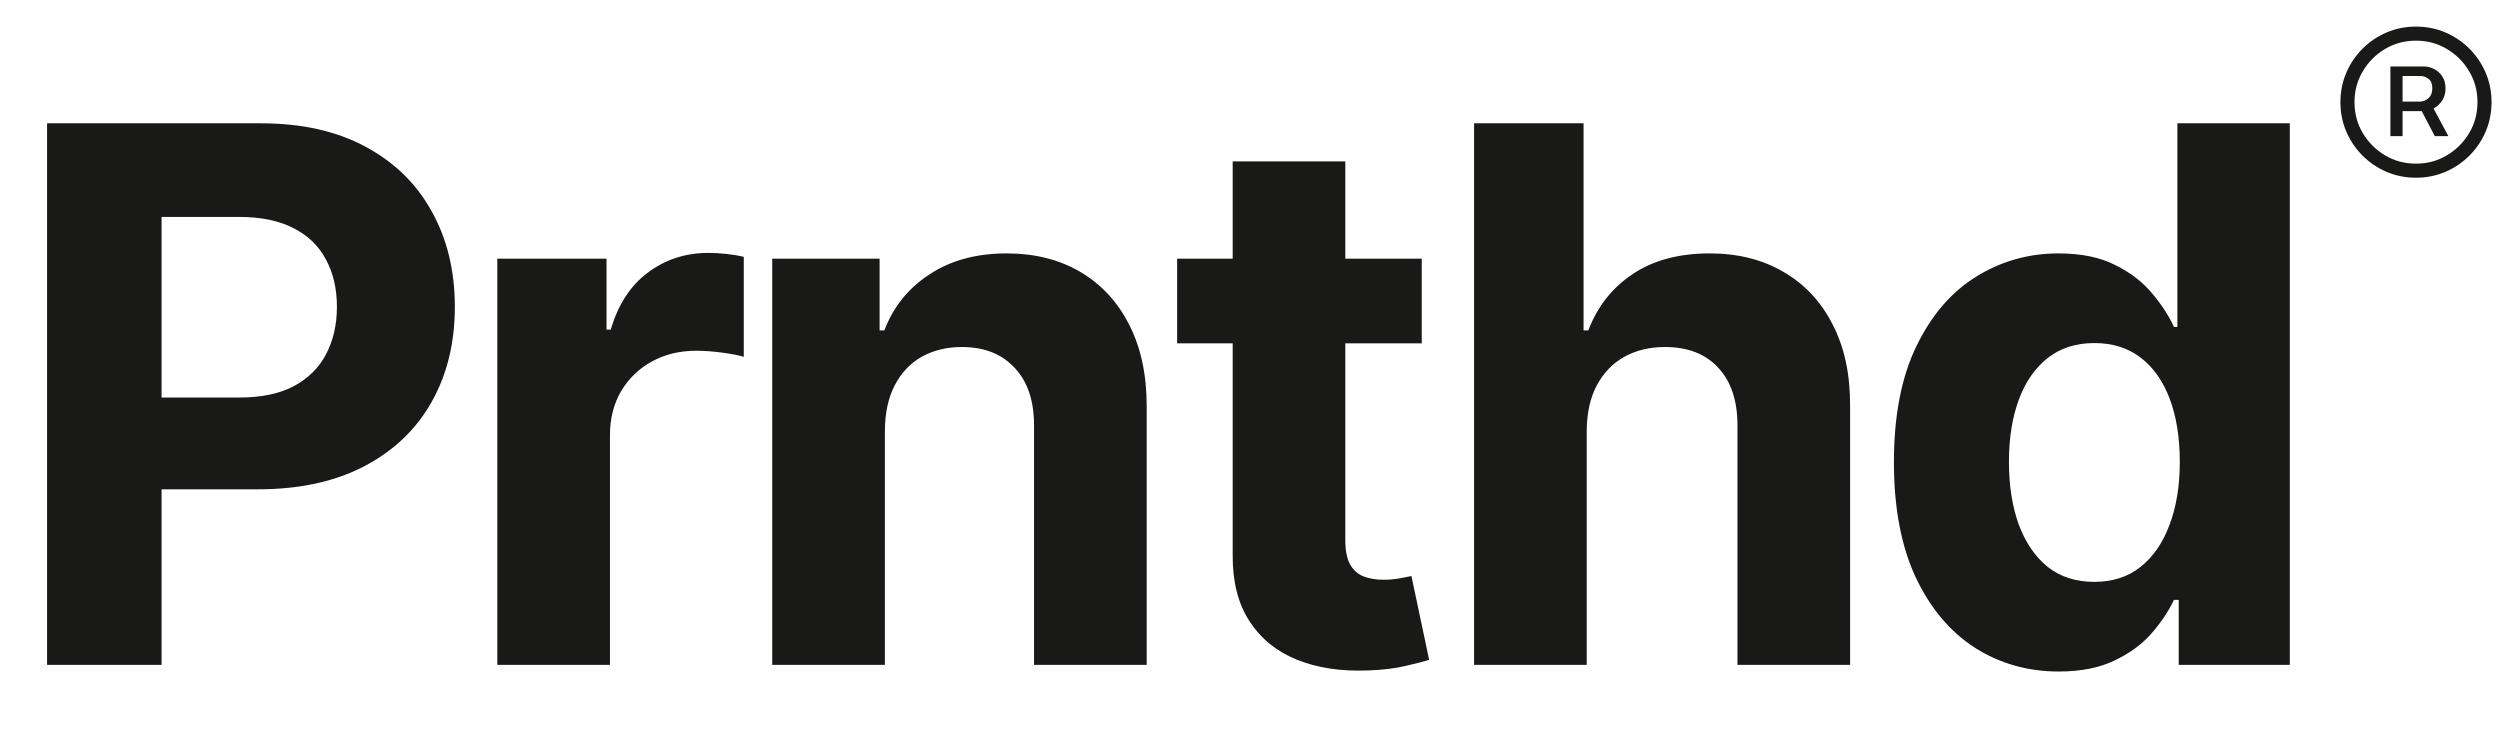 <svg width="94" height="28" viewBox="0 0 94 28" fill="none" xmlns="http://www.w3.org/2000/svg">
<path d="M1.77 25V4.636H9.804C11.348 4.636 12.664 4.931 13.751 5.521C14.838 6.105 15.667 6.917 16.237 7.957C16.814 8.991 17.102 10.185 17.102 11.537C17.102 12.889 16.811 14.082 16.227 15.117C15.644 16.151 14.799 16.956 13.692 17.533C12.591 18.109 11.259 18.398 9.695 18.398H4.574V14.947H8.999C9.827 14.947 10.51 14.805 11.047 14.52C11.59 14.228 11.995 13.827 12.26 13.317C12.532 12.8 12.668 12.206 12.668 11.537C12.668 10.861 12.532 10.271 12.26 9.767C11.995 9.257 11.59 8.862 11.047 8.584C10.503 8.299 9.814 8.156 8.979 8.156H6.075V25H1.77ZM18.699 25V9.727H22.806V12.392H22.965C23.243 11.444 23.711 10.728 24.367 10.244C25.023 9.754 25.779 9.509 26.634 9.509C26.846 9.509 27.075 9.522 27.32 9.548C27.565 9.575 27.781 9.611 27.966 9.658V13.416C27.767 13.357 27.492 13.303 27.141 13.257C26.79 13.211 26.468 13.188 26.177 13.188C25.553 13.188 24.997 13.323 24.506 13.595C24.022 13.86 23.638 14.232 23.353 14.709C23.074 15.186 22.935 15.736 22.935 16.359V25H18.699ZM33.272 16.171V25H29.036V9.727H33.073V12.422H33.252C33.59 11.534 34.157 10.831 34.953 10.314C35.748 9.79 36.712 9.528 37.846 9.528C38.907 9.528 39.831 9.76 40.62 10.224C41.409 10.688 42.022 11.351 42.46 12.213C42.897 13.068 43.116 14.089 43.116 15.276V25H38.88V16.031C38.887 15.097 38.648 14.367 38.164 13.844C37.68 13.313 37.014 13.048 36.166 13.048C35.596 13.048 35.092 13.171 34.654 13.416C34.223 13.662 33.885 14.019 33.64 14.49C33.401 14.954 33.279 15.514 33.272 16.171ZM53.458 9.727V12.909H44.26V9.727H53.458ZM46.349 6.068H50.584V20.307C50.584 20.698 50.644 21.003 50.763 21.222C50.883 21.434 51.048 21.583 51.26 21.669C51.479 21.755 51.731 21.798 52.016 21.798C52.215 21.798 52.414 21.782 52.613 21.749C52.812 21.709 52.964 21.679 53.07 21.659L53.736 24.811C53.524 24.877 53.226 24.954 52.841 25.04C52.457 25.133 51.99 25.189 51.439 25.209C50.419 25.249 49.524 25.113 48.755 24.801C47.992 24.49 47.399 24.006 46.975 23.349C46.551 22.693 46.342 21.865 46.349 20.864V6.068ZM59.661 16.171V25H55.425V4.636H59.542V12.422H59.721C60.065 11.52 60.622 10.814 61.391 10.304C62.16 9.787 63.124 9.528 64.285 9.528C65.345 9.528 66.27 9.76 67.059 10.224C67.854 10.682 68.471 11.341 68.908 12.203C69.352 13.058 69.571 14.082 69.564 15.276V25H65.329V16.031C65.335 15.09 65.097 14.357 64.613 13.834C64.135 13.31 63.466 13.048 62.604 13.048C62.028 13.048 61.517 13.171 61.073 13.416C60.635 13.662 60.291 14.019 60.039 14.49C59.794 14.954 59.668 15.514 59.661 16.171ZM77.406 25.249C76.246 25.249 75.195 24.95 74.254 24.354C73.319 23.75 72.577 22.866 72.026 21.699C71.483 20.526 71.211 19.087 71.211 17.384C71.211 15.633 71.493 14.178 72.056 13.018C72.62 11.852 73.369 10.98 74.303 10.403C75.245 9.82 76.275 9.528 77.396 9.528C78.251 9.528 78.963 9.674 79.534 9.966C80.11 10.251 80.574 10.609 80.926 11.04C81.284 11.464 81.555 11.882 81.741 12.293H81.87V4.636H86.096V25H81.92V22.554H81.741C81.542 22.978 81.26 23.399 80.896 23.817C80.538 24.228 80.07 24.569 79.494 24.841C78.924 25.113 78.228 25.249 77.406 25.249ZM78.748 21.878C79.431 21.878 80.007 21.692 80.478 21.321C80.955 20.943 81.32 20.416 81.572 19.74C81.83 19.064 81.96 18.272 81.96 17.364C81.96 16.456 81.834 15.667 81.582 14.997C81.33 14.328 80.965 13.811 80.488 13.446C80.011 13.081 79.431 12.899 78.748 12.899C78.052 12.899 77.465 13.088 76.988 13.466C76.511 13.844 76.15 14.367 75.904 15.037C75.659 15.706 75.536 16.482 75.536 17.364C75.536 18.252 75.659 19.037 75.904 19.72C76.156 20.396 76.517 20.927 76.988 21.311C77.465 21.689 78.052 21.878 78.748 21.878Z" fill="#191918"/>
<path d="M89.879 5.119V2.499H91.136C91.268 2.499 91.396 2.531 91.519 2.594C91.645 2.656 91.748 2.748 91.828 2.871C91.911 2.992 91.952 3.141 91.952 3.319C91.952 3.496 91.91 3.65 91.825 3.781C91.742 3.908 91.635 4.007 91.505 4.075C91.377 4.144 91.245 4.178 91.107 4.178H90.134V3.82H90.987C91.107 3.82 91.215 3.777 91.31 3.692C91.407 3.604 91.455 3.48 91.455 3.319C91.455 3.153 91.407 3.035 91.31 2.964C91.215 2.893 91.111 2.857 90.997 2.857H90.337V5.119H89.879ZM91.406 3.901L92.059 5.119H91.548L90.912 3.901H91.406ZM90.841 6.682C90.448 6.682 90.08 6.608 89.737 6.462C89.393 6.315 89.091 6.111 88.831 5.851C88.57 5.59 88.367 5.289 88.22 4.945C88.073 4.602 88 4.234 88 3.841C88 3.448 88.073 3.08 88.22 2.737C88.367 2.393 88.57 2.091 88.831 1.831C89.091 1.571 89.393 1.367 89.737 1.22C90.08 1.073 90.448 1 90.841 1C91.234 1 91.602 1.073 91.945 1.22C92.289 1.367 92.59 1.571 92.851 1.831C93.111 2.091 93.315 2.393 93.462 2.737C93.608 3.08 93.682 3.448 93.682 3.841C93.682 4.234 93.608 4.602 93.462 4.945C93.315 5.289 93.111 5.59 92.851 5.851C92.59 6.111 92.289 6.315 91.945 6.462C91.602 6.608 91.234 6.682 90.841 6.682ZM90.841 6.153C91.267 6.153 91.654 6.049 92.002 5.84C92.353 5.632 92.632 5.354 92.84 5.006C93.049 4.655 93.153 4.267 93.153 3.841C93.153 3.415 93.049 3.028 92.84 2.68C92.632 2.329 92.353 2.05 92.002 1.842C91.654 1.633 91.267 1.529 90.841 1.529C90.415 1.529 90.026 1.633 89.676 1.842C89.328 2.05 89.05 2.329 88.842 2.68C88.633 3.028 88.529 3.415 88.529 3.841C88.529 4.267 88.633 4.655 88.842 5.006C89.05 5.354 89.328 5.632 89.676 5.84C90.026 6.049 90.415 6.153 90.841 6.153Z" fill="#191918"/>
</svg>
